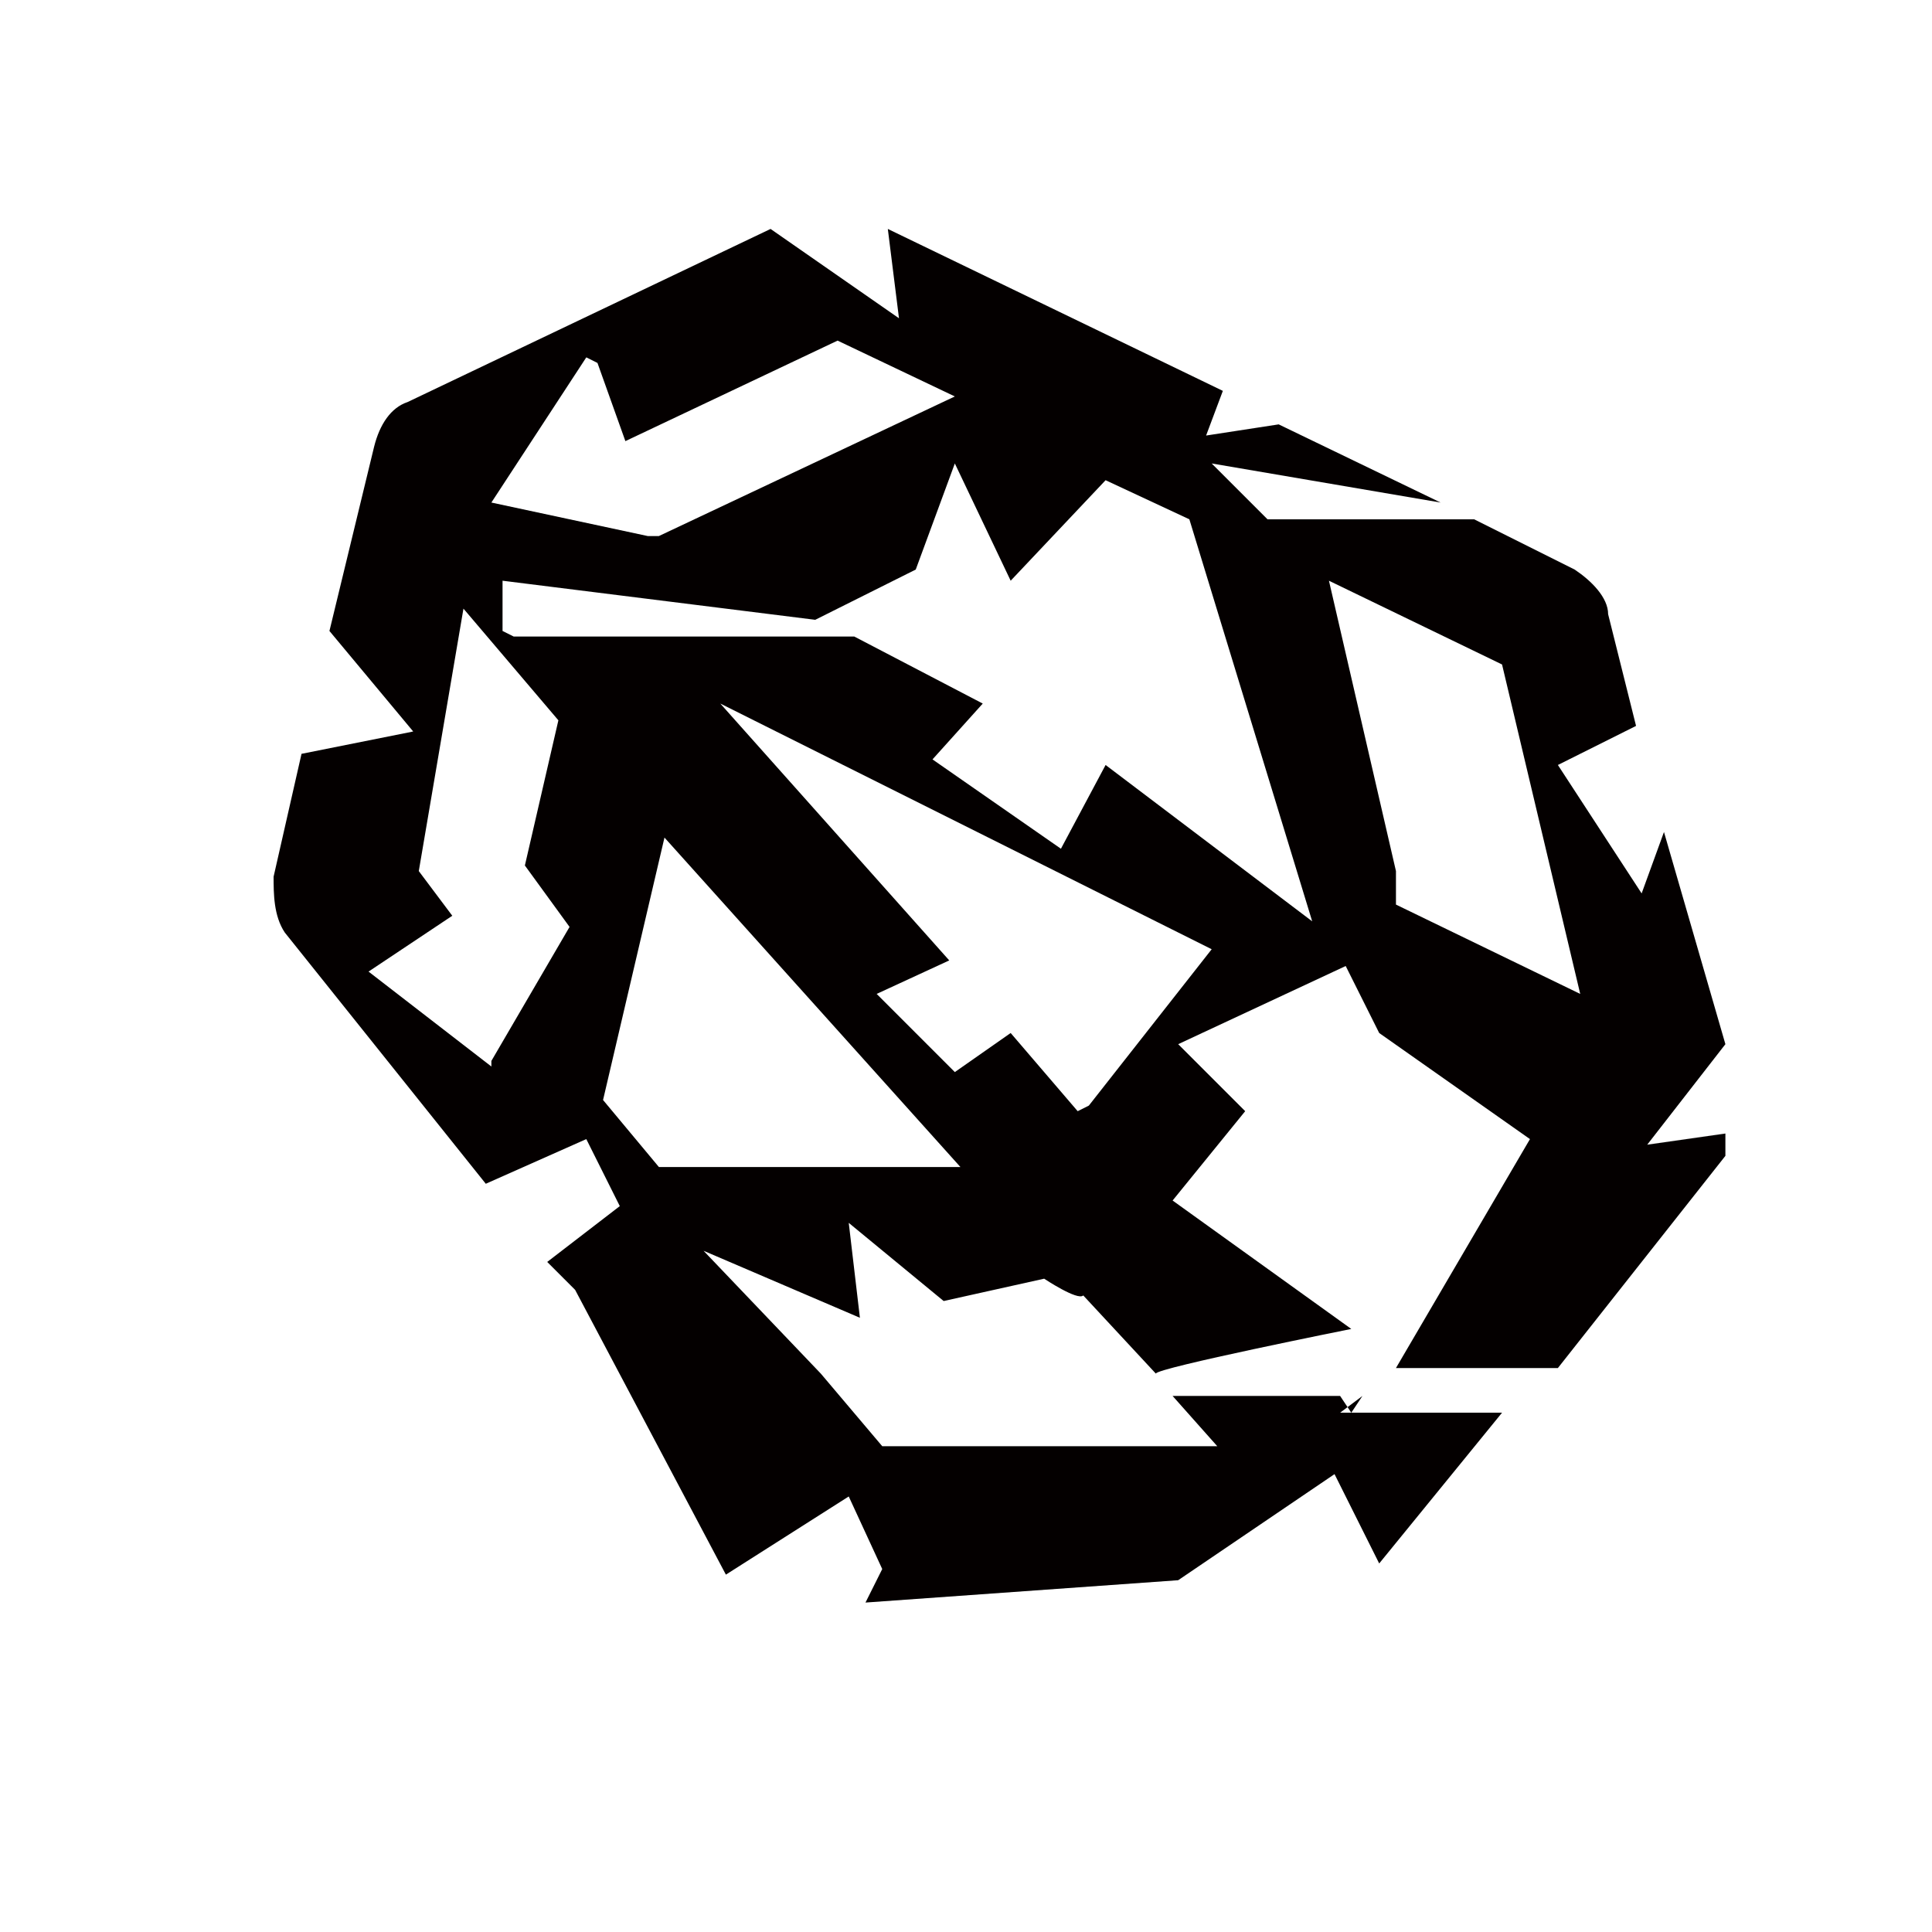 <?xml version="1.0" encoding="UTF-8"?>
<svg id="_レイヤー_1" data-name="レイヤー_1" xmlns="http://www.w3.org/2000/svg" version="1.1" viewBox="0 0 34.6 34.6">
  <!-- Generator: Adobe Illustrator 29.1.0, SVG Export Plug-In . SVG Version: 2.1.0 Build 142)  -->
  <defs>
    <style>
      .st0 {
        fill: #040000;
      }
    </style>
  </defs>
  <path class="st0" d="M24.4,25l-.2.3-.2-.3h-3l.8.9h-6l-1.1-1.3h0s0,0,0,0l-2.1-2.2,2.8,1.2-.2-1.7,1.7,1.4,1.8-.4c0,0,.6.4.7.3l1.3,1.4h0c0-.1,3.5-.8,3.5-.8l-3.2-2.3,1.3-1.6-1.2-1.2,3-1.4.6,1.2,2.7,1.9-2.4,4.1h2.9l3-3.8s0-.1,0-.2c0,0,0,0,0,0,0,0,0,0,0,0,0,0,0,0,0,0,0,0,0-.1,0-.2,0,0,0,0,0,0l-1.4.2,1.4-1.8-1.1-3.8-.4,1.1-1.5-2.3,1.4-.7-.5-2c0-.3-.3-.6-.6-.8l-1.8-.9h-3.7l-1-1,4.1.7-2.9-1.4-1.3.2.3-.8-6-2.9.2,1.6-2.3-1.6-6.5,3.1c-.3.1-.5.4-.6.8l-.8,3.3,1.5,1.8-2,.4-.5,2.2c0,.3,0,.7.2,1l3.6,4.5,1.8-.8.6,1.2-1.3,1,.3.3c0,0,.1.1.2.2l2.7,5.1,2.2-1.4.6,1.3-.3.6,5.6-.4,2.8-1.9.8,1.6s0,0,0,0c0,0,0,0,0,0,0,0,0,0,0,0l2.2-2.7h-2.9ZM26.9,11.9l1.4,5.9-3.3-1.6c0-.2,0-.4,0-.6l-1.2-5.2,3.1,1.5ZM19.3,19.9l-1.2-1.4-1,.7-1.4-1.4,1.3-.6-4.1-4.6,8.8,4.4-2.2,2.8ZM10.7,6.5l.5,1.4,3.8-1.8,2.1,1-5.3,2.5h-.2c0,0,0,0,0,0l-2.8-.6,1.7-2.6ZM8.8,19.1l-2.2-1.7,1.5-1-.6-.8.8-4.7,1.7,2-.6,2.6.8,1.1-1.4,2.4ZM9,11.3v-.9s5.6.7,5.6.7h0s1.8-.9,1.8-.9l.7-1.9,1,2.1,1.7-1.8,1.5.7,2.2,7.2-3.7-2.8-.8,1.5-2.3-1.6.9-1-2.3-1.2h-6.1ZM10.8,19.7l1.1-4.7,5.3,5.9h-5.4l-1-1.2Z"/>
</svg>